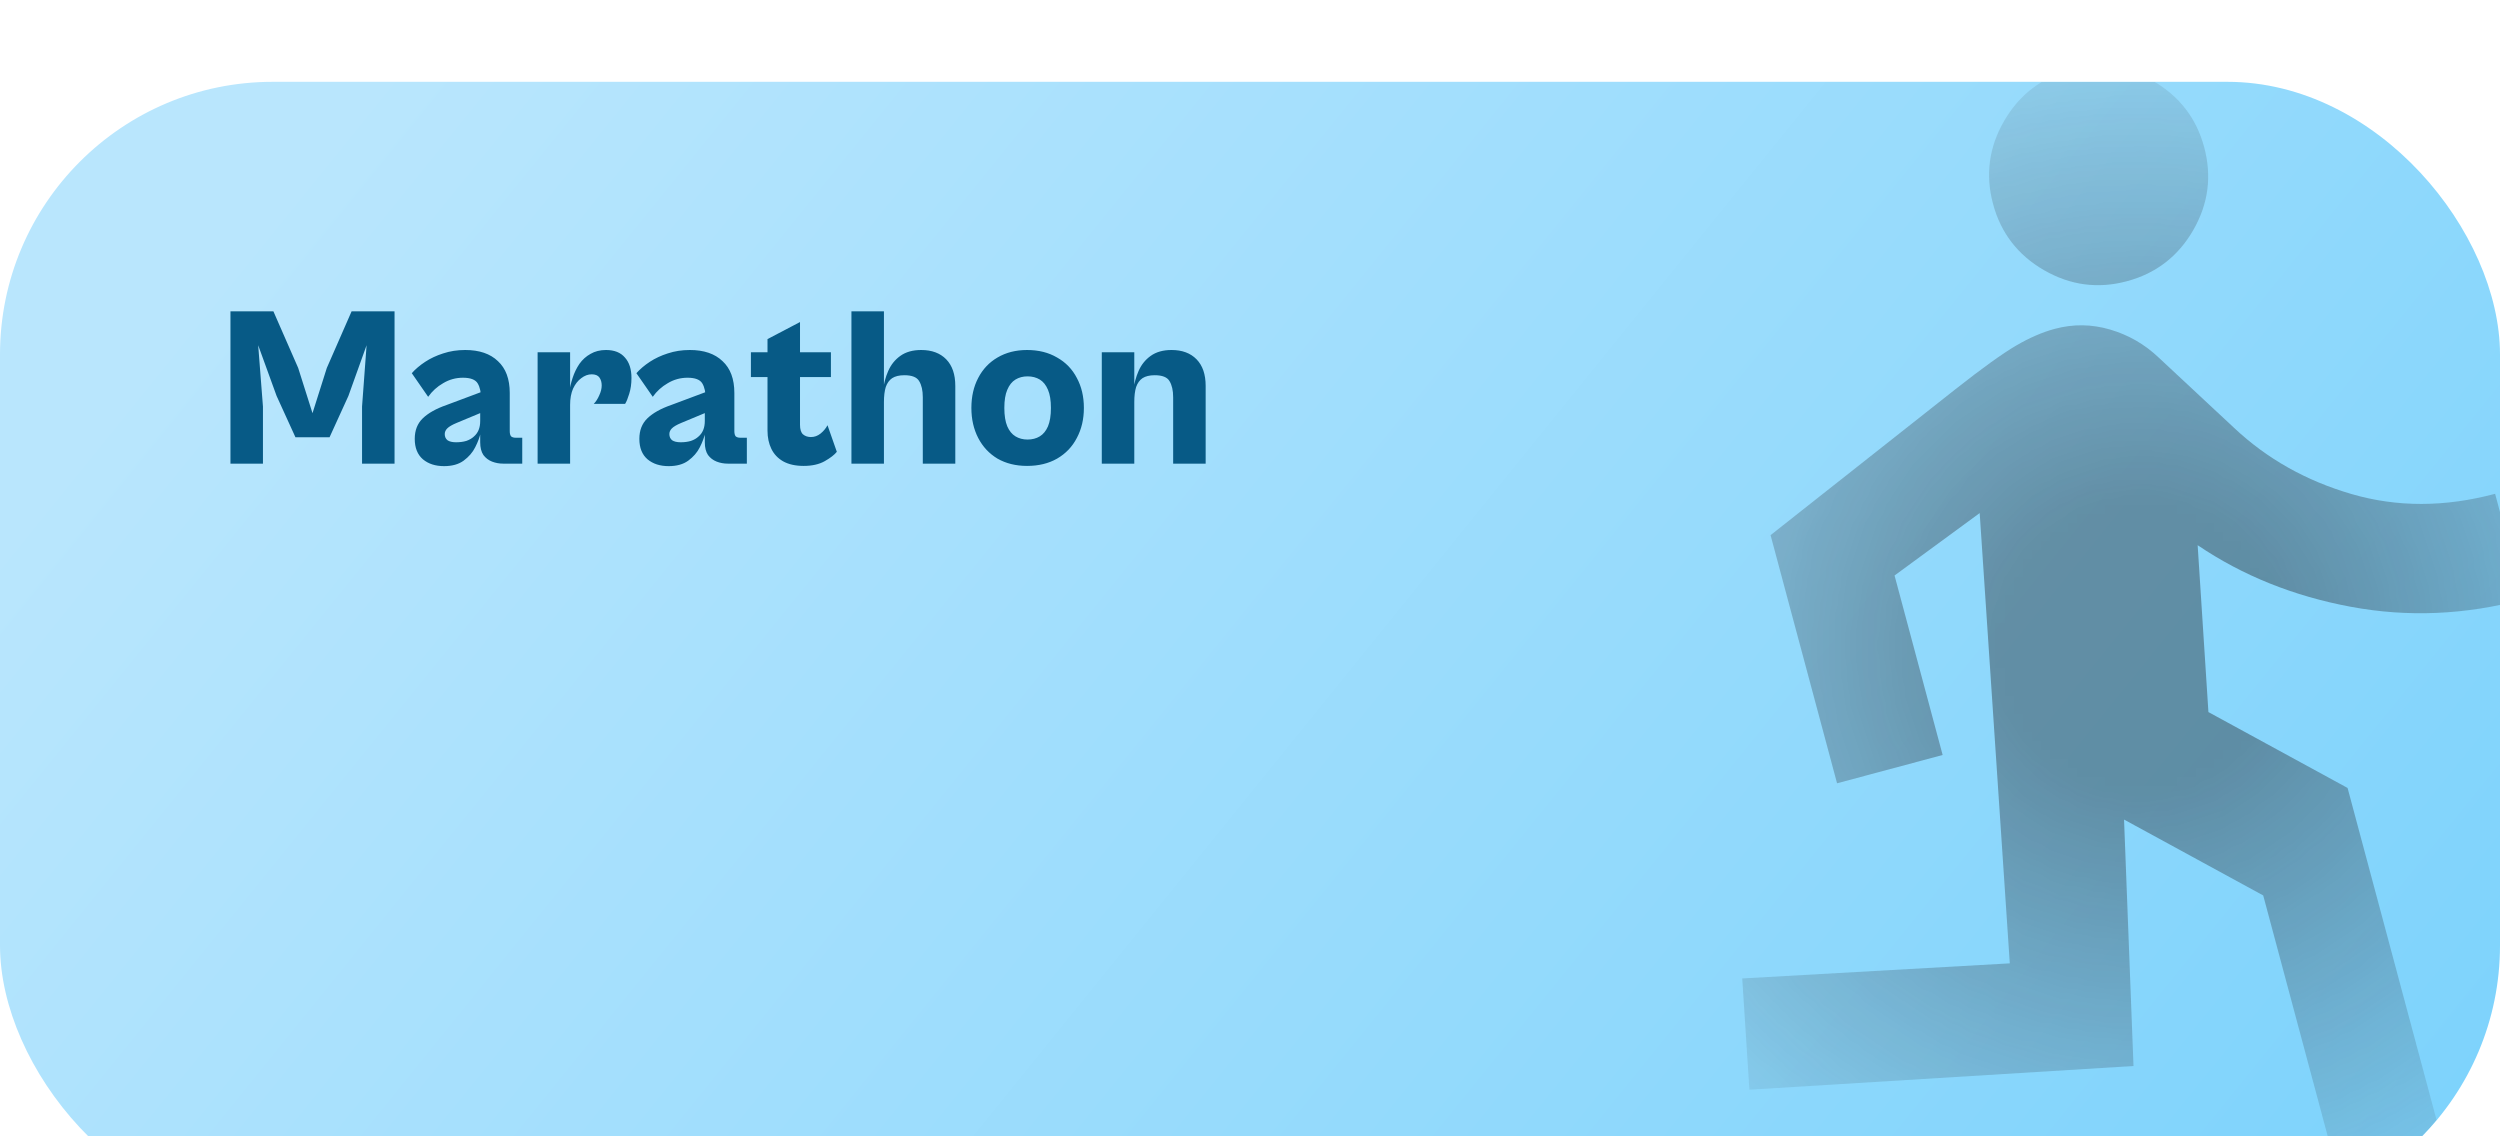 <svg width="275" height="125" viewBox="0 0 275 125" fill="none" xmlns="http://www.w3.org/2000/svg">
	<g filter="url(#filter0_d_1952_2)">
		<g clip-path="url(#clip0_1952_2)">
			<rect width="275" height="125" rx="30" fill="url(#paint0_linear_1952_2)"/>
			<g style="mix-blend-mode:overlay" opacity="0.5">
				<mask id="mask0_1952_2" style="mask-type:alpha" maskUnits="userSpaceOnUse" x="147" y="-27" width="177"
					  height="178">
					<rect x="147" y="11" width="144.298" height="144.298" transform="rotate(-15 147 11)"
						  fill="url(#paint1_radial_1952_2)"/>
				</mask>
				<g mask="url(#mask0_1952_2)">
					<path
						d="M258.29 124.345L248.953 89.499L233.645 81.152L234.685 108.261L192.434 110.868L191.645 98.63L221.077 96.969L217.765 47.438L208.4 54.304L213.691 74.049L202.076 77.162L194.762 49.866L215.057 33.847C218.055 31.487 220.295 29.875 221.775 29.012C223.256 28.148 224.673 27.535 226.028 27.172C228.061 26.627 230.091 26.654 232.119 27.252C234.146 27.85 235.926 28.877 237.457 30.334L245.755 38.07C249.361 41.461 253.667 43.886 258.675 45.346C263.683 46.805 268.945 46.795 274.462 45.317L277.574 56.932C271.186 58.644 264.852 58.914 258.574 57.744C252.295 56.573 246.684 54.316 241.742 50.972L242.926 69.328L258.234 77.675L269.905 121.232L258.29 124.345ZM233.962 21.934C230.768 22.79 227.728 22.385 224.844 20.72C221.96 19.055 220.09 16.625 219.234 13.431C218.378 10.237 218.783 7.198 220.448 4.314C222.113 1.43 224.543 -0.44 227.737 -1.296C230.931 -2.152 233.971 -1.747 236.855 -0.082C239.739 1.583 241.609 4.013 242.465 7.207C243.32 10.401 242.916 13.44 241.251 16.324C239.586 19.208 237.156 21.078 233.962 21.934Z"
						fill="#1C1B1F"/>
				</g>
			</g>
			<path
				d="M28.925 42H25.35V25.25H30.075L32.8 31.475L34.375 36.45L35.95 31.475L38.675 25.25H43.4V42H39.825V35.725L40.325 28.975L38.325 34.55L36.25 39.1H32.5L30.425 34.55L28.4 28.975L28.925 35.725V42ZM57.447 42H55.347C54.914 42 54.506 41.925 54.122 41.775C53.739 41.625 53.422 41.383 53.172 41.05C52.939 40.7 52.822 40.233 52.822 39.65V35.425L52.922 34.925C52.922 34.175 52.797 33.592 52.547 33.175C52.297 32.758 51.756 32.55 50.922 32.55C50.139 32.55 49.414 32.75 48.747 33.15C48.081 33.533 47.531 34.033 47.097 34.65L45.297 32.05C45.697 31.6 46.189 31.183 46.772 30.8C47.356 30.417 48.014 30.108 48.747 29.875C49.497 29.625 50.306 29.5 51.172 29.5C52.722 29.5 53.922 29.908 54.772 30.725C55.639 31.525 56.072 32.692 56.072 34.225V38.425C56.072 38.692 56.122 38.883 56.222 39C56.339 39.1 56.506 39.15 56.722 39.15H57.447V42ZM48.847 42.275C47.897 42.275 47.122 42.025 46.522 41.525C45.922 41.008 45.622 40.258 45.622 39.275C45.622 38.342 45.914 37.592 46.497 37.025C47.097 36.442 47.972 35.95 49.122 35.55L53.197 34.025L53.522 36.15L50.222 37.525C49.739 37.725 49.397 37.925 49.197 38.125C49.014 38.308 48.922 38.517 48.922 38.75C48.922 39.033 49.022 39.258 49.222 39.425C49.439 39.575 49.756 39.65 50.172 39.65C50.589 39.65 50.964 39.6 51.297 39.5C51.631 39.383 51.906 39.225 52.122 39.025C52.356 38.825 52.531 38.583 52.647 38.3C52.764 38.017 52.822 37.683 52.822 37.3L52.897 38.5C52.781 39.05 52.572 39.617 52.272 40.2C51.989 40.767 51.564 41.258 50.997 41.675C50.447 42.075 49.731 42.275 48.847 42.275ZM62.712 42H59.137V29.75H62.712V42ZM62.712 35.525L62.612 34.25C62.678 33.683 62.803 33.125 62.987 32.575C63.17 32.008 63.42 31.492 63.737 31.025C64.07 30.558 64.478 30.192 64.962 29.925C65.445 29.642 66.012 29.5 66.662 29.5C67.578 29.5 68.27 29.775 68.737 30.325C69.22 30.858 69.462 31.608 69.462 32.575C69.462 33.225 69.378 33.808 69.212 34.325C69.062 34.825 68.912 35.192 68.762 35.425H65.312C65.545 35.192 65.745 34.883 65.912 34.5C66.095 34.117 66.187 33.75 66.187 33.4C66.187 33.05 66.103 32.758 65.937 32.525C65.77 32.292 65.487 32.175 65.087 32.175C64.687 32.175 64.303 32.317 63.937 32.6C63.57 32.867 63.27 33.25 63.037 33.75C62.82 34.25 62.712 34.842 62.712 35.525ZM82.154 42H80.054C79.621 42 79.213 41.925 78.829 41.775C78.446 41.625 78.129 41.383 77.879 41.05C77.646 40.7 77.529 40.233 77.529 39.65V35.425L77.629 34.925C77.629 34.175 77.504 33.592 77.254 33.175C77.004 32.758 76.463 32.55 75.629 32.55C74.846 32.55 74.121 32.75 73.454 33.15C72.788 33.533 72.238 34.033 71.804 34.65L70.004 32.05C70.404 31.6 70.896 31.183 71.479 30.8C72.063 30.417 72.721 30.108 73.454 29.875C74.204 29.625 75.013 29.5 75.879 29.5C77.429 29.5 78.629 29.908 79.479 30.725C80.346 31.525 80.779 32.692 80.779 34.225V38.425C80.779 38.692 80.829 38.883 80.929 39C81.046 39.1 81.213 39.15 81.429 39.15H82.154V42ZM73.554 42.275C72.604 42.275 71.829 42.025 71.229 41.525C70.629 41.008 70.329 40.258 70.329 39.275C70.329 38.342 70.621 37.592 71.204 37.025C71.804 36.442 72.679 35.95 73.829 35.55L77.904 34.025L78.229 36.15L74.929 37.525C74.446 37.725 74.104 37.925 73.904 38.125C73.721 38.308 73.629 38.517 73.629 38.75C73.629 39.033 73.729 39.258 73.929 39.425C74.146 39.575 74.463 39.65 74.879 39.65C75.296 39.65 75.671 39.6 76.004 39.5C76.338 39.383 76.613 39.225 76.829 39.025C77.063 38.825 77.238 38.583 77.354 38.3C77.471 38.017 77.529 37.683 77.529 37.3L77.604 38.5C77.488 39.05 77.279 39.617 76.979 40.2C76.696 40.767 76.271 41.258 75.704 41.675C75.154 42.075 74.438 42.275 73.554 42.275ZM88.401 42.25C87.501 42.25 86.751 42.083 86.151 41.75C85.567 41.417 85.134 40.958 84.851 40.375C84.567 39.792 84.426 39.125 84.426 38.375V28.3L88.001 26.425V37.725C88.001 38.225 88.109 38.575 88.326 38.775C88.559 38.975 88.851 39.075 89.201 39.075C89.584 39.075 89.934 38.95 90.251 38.7C90.584 38.433 90.842 38.125 91.026 37.775L92.051 40.7C91.784 41.033 91.342 41.375 90.726 41.725C90.109 42.075 89.334 42.25 88.401 42.25ZM91.401 32.475H82.601V29.75H91.401V32.475ZM105.083 42H101.508V34.7C101.508 33.95 101.375 33.358 101.108 32.925C100.858 32.492 100.317 32.275 99.483 32.275C98.916 32.275 98.466 32.383 98.133 32.6C97.817 32.817 97.583 33.142 97.433 33.575C97.3 34.008 97.233 34.558 97.233 35.225L97.133 33.95C97.216 33.2 97.408 32.483 97.708 31.8C98.008 31.117 98.45 30.567 99.033 30.15C99.633 29.717 100.4 29.5 101.333 29.5C102.5 29.5 103.417 29.842 104.083 30.525C104.75 31.208 105.083 32.183 105.083 33.45V42ZM97.233 42H93.658V25.25H97.233V42ZM112.977 42.25C111.743 42.25 110.66 41.983 109.727 41.45C108.81 40.9 108.102 40.142 107.602 39.175C107.102 38.208 106.852 37.108 106.852 35.875C106.852 34.625 107.102 33.525 107.602 32.575C108.102 31.608 108.81 30.858 109.727 30.325C110.66 29.775 111.743 29.5 112.977 29.5C114.243 29.5 115.343 29.775 116.277 30.325C117.227 30.858 117.952 31.608 118.452 32.575C118.968 33.525 119.227 34.625 119.227 35.875C119.227 37.108 118.968 38.208 118.452 39.175C117.952 40.142 117.227 40.9 116.277 41.45C115.343 41.983 114.243 42.25 112.977 42.25ZM113.027 39.35C113.543 39.35 113.993 39.233 114.377 39C114.76 38.767 115.06 38.4 115.277 37.9C115.493 37.383 115.602 36.708 115.602 35.875C115.602 35.042 115.493 34.375 115.277 33.875C115.06 33.358 114.76 32.983 114.377 32.75C113.993 32.517 113.543 32.4 113.027 32.4C112.527 32.4 112.085 32.517 111.702 32.75C111.318 32.983 111.018 33.358 110.802 33.875C110.585 34.375 110.477 35.042 110.477 35.875C110.477 36.708 110.585 37.383 110.802 37.9C111.018 38.4 111.318 38.767 111.702 39C112.085 39.233 112.527 39.35 113.027 39.35ZM132.622 42H129.047V34.7C129.047 33.95 128.914 33.358 128.647 32.925C128.397 32.492 127.856 32.275 127.022 32.275C126.456 32.275 126.006 32.383 125.672 32.6C125.356 32.817 125.122 33.142 124.972 33.575C124.839 34.008 124.772 34.558 124.772 35.225L124.672 33.95C124.756 33.2 124.947 32.483 125.247 31.8C125.547 31.117 125.989 30.567 126.572 30.15C127.172 29.717 127.939 29.5 128.872 29.5C130.039 29.5 130.956 29.842 131.622 30.525C132.289 31.208 132.622 32.183 132.622 33.45V42ZM124.772 42H121.197V29.75H124.772V42Z"
				fill="#075A86"/>
		</g>
	</g>
	<defs>
		<filter id="filter0_d_1952_2" x="-25" y="-16" width="325" height="175" filterUnits="userSpaceOnUse"
				color-interpolation-filters="sRGB">
			<feFlood flood-opacity="0" result="BackgroundImageFix"/>
			<feColorMatrix in="SourceAlpha" type="matrix" values="0 0 0 0 0 0 0 0 0 0 0 0 0 0 0 0 0 0 127 0"
						   result="hardAlpha"/>
			<feOffset dy="9"/>
			<feGaussianBlur stdDeviation="12.5"/>
			<feComposite in2="hardAlpha" operator="out"/>
			<feColorMatrix type="matrix" values="0 0 0 0 0 0 0 0 0 0 0 0 0 0 0 0 0 0 0.15 0"/>
			<feBlend mode="normal" in2="BackgroundImageFix" result="effect1_dropShadow_1952_2"/>
			<feBlend mode="normal" in="SourceGraphic" in2="effect1_dropShadow_1952_2" result="shape"/>
		</filter>
		<linearGradient id="paint0_linear_1952_2" x1="50.5" y1="-12" x2="244" y2="144.5" gradientUnits="userSpaceOnUse">
			<stop stop-color="#B9E6FD"/>
			<stop offset="1" stop-color="#7ED3FC"/>
		</linearGradient>
		<radialGradient id="paint1_radial_1952_2" cx="0" cy="0" r="1" gradientUnits="userSpaceOnUse"
						gradientTransform="translate(219.149 83.149) rotate(90) scale(76.659)">
			<stop offset="0.208" stop-color="white" stop-opacity="0.78"/>
			<stop offset="1" stop-color="white" stop-opacity="0"/>
		</radialGradient>
		<clipPath id="clip0_1952_2">
			<rect width="275" height="125" rx="30" fill="white"/>
		</clipPath>
	</defs>
</svg>